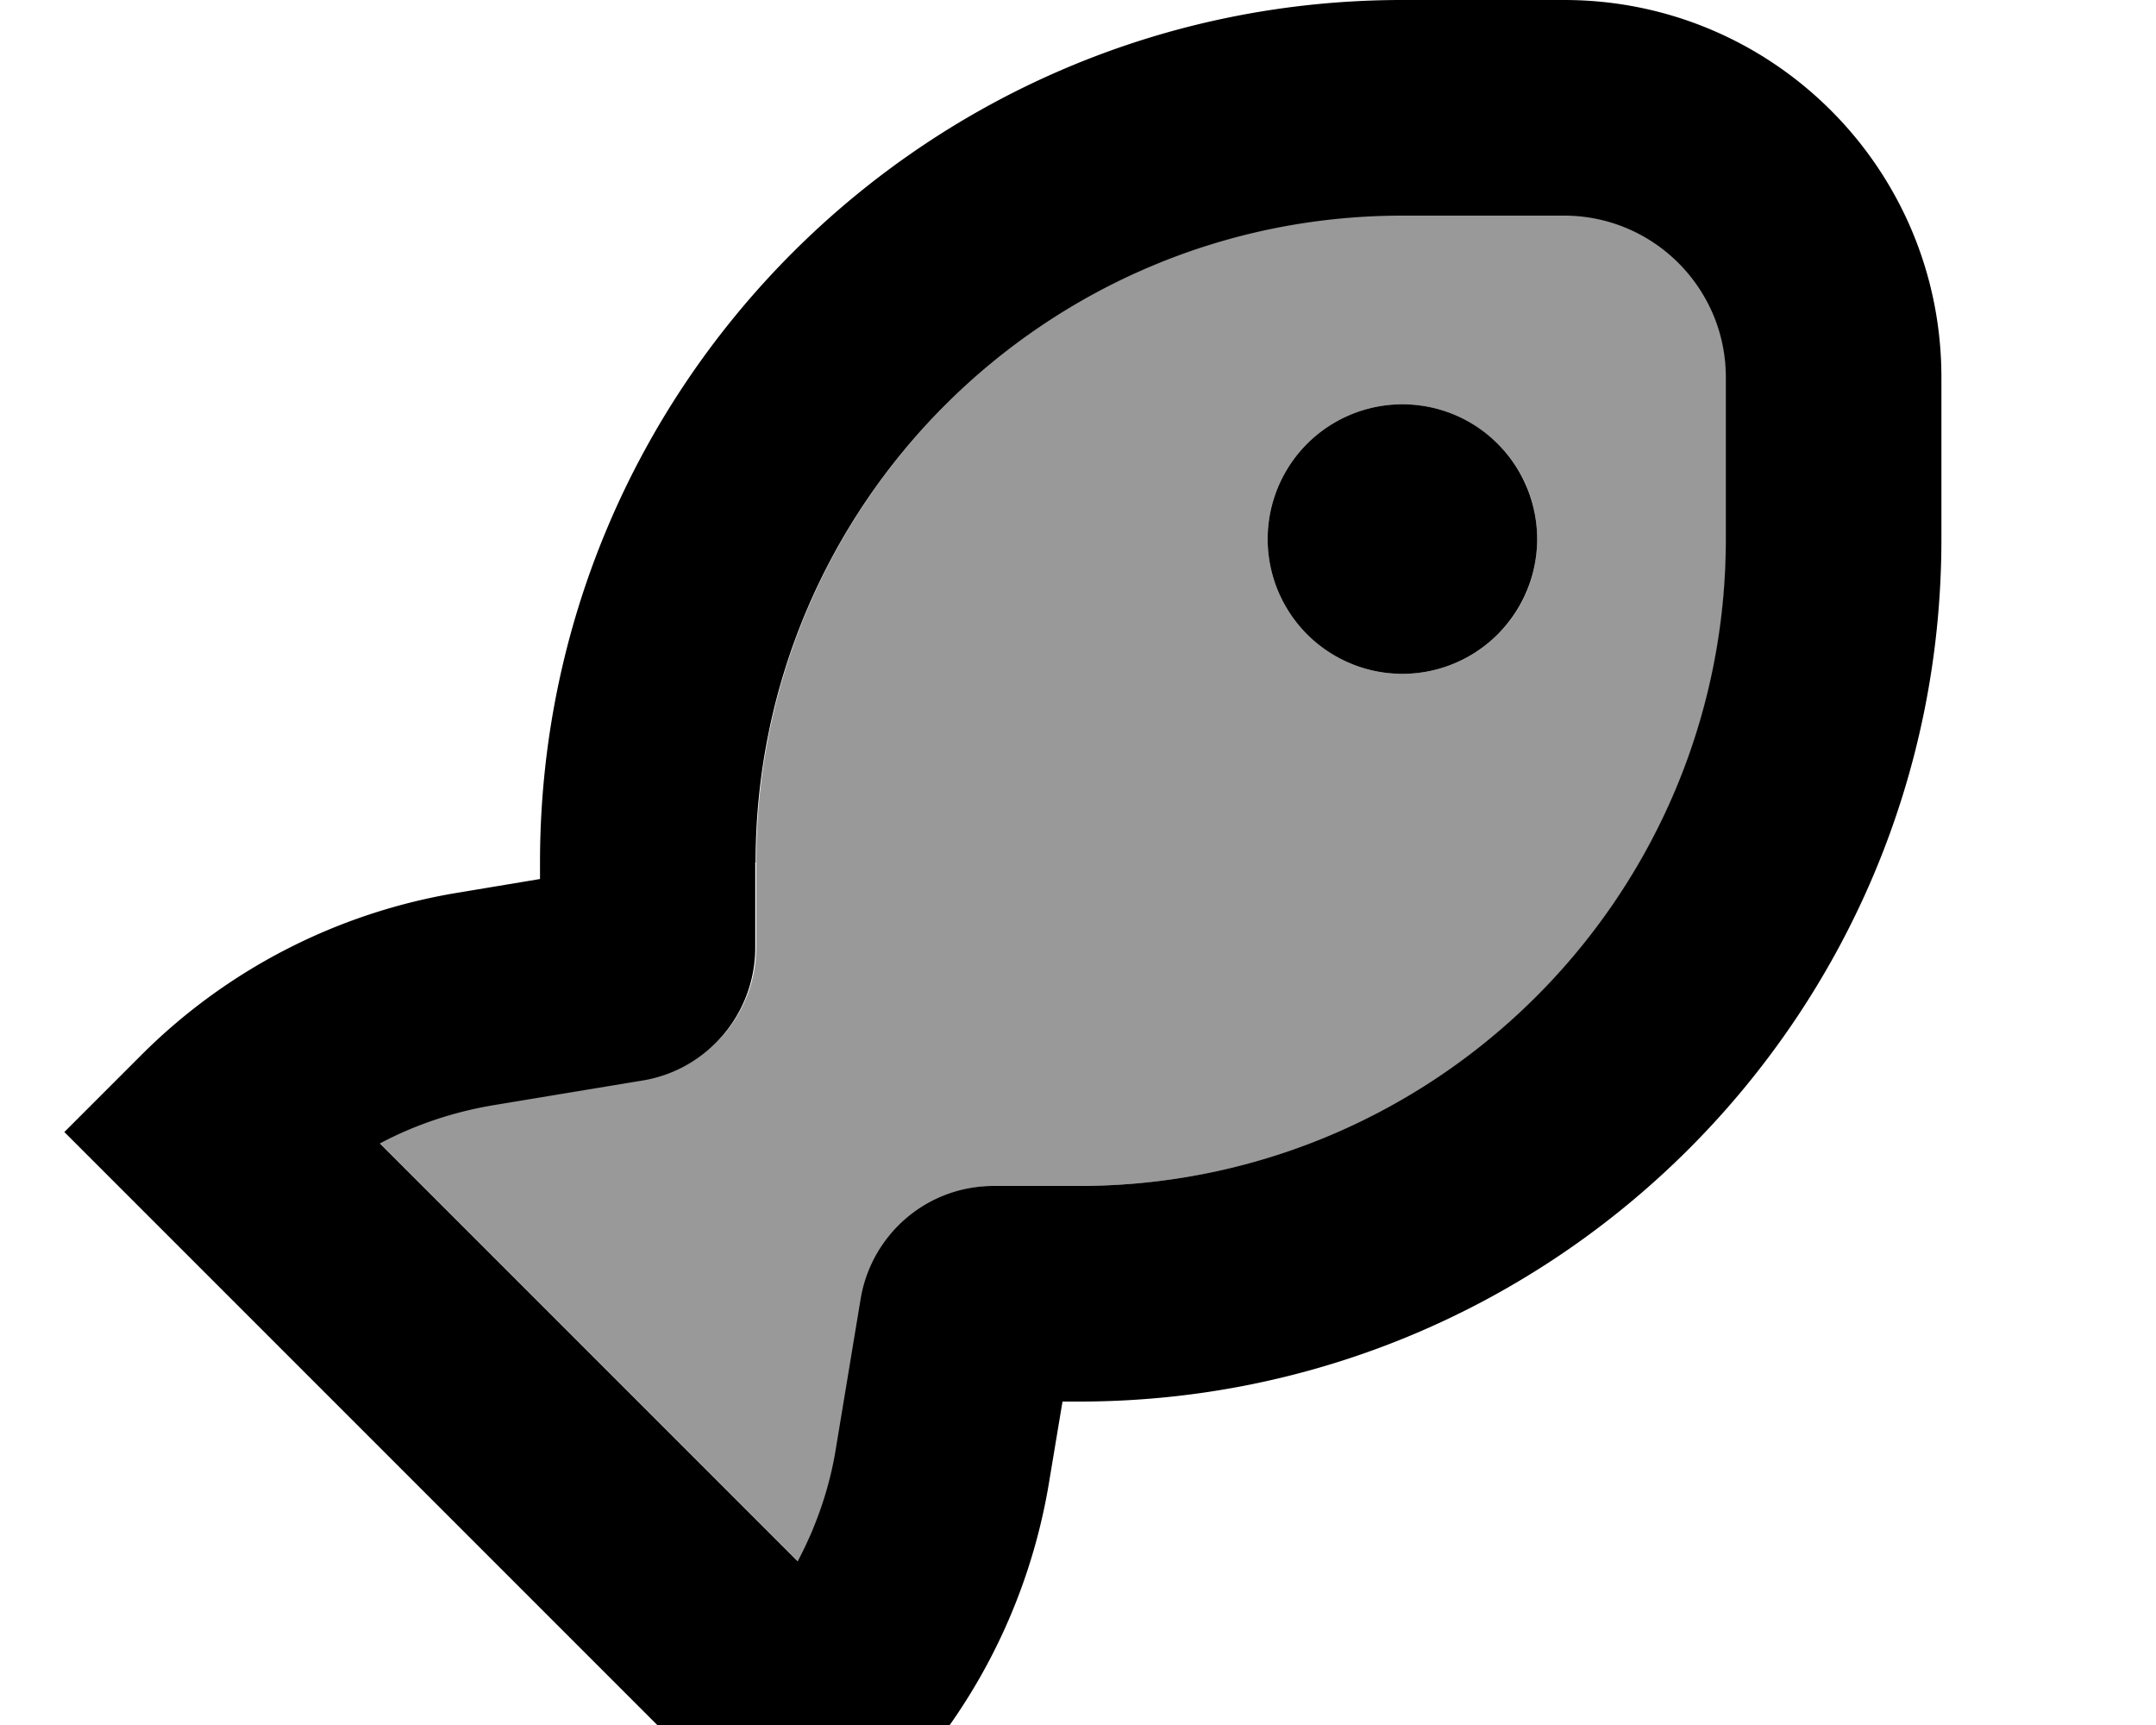 <svg xmlns="http://www.w3.org/2000/svg" viewBox="0 0 640 512"><!--! Font Awesome Pro 7.1.0 by @fontawesome - https://fontawesome.com License - https://fontawesome.com/license (Commercial License) Copyright 2025 Fonticons, Inc. --><path opacity=".4" fill="currentColor" d="M112.9 339.4l124 124c0-.1 .1-.1 .1-.2 .4-.8 .7-1.3 .8-1.5 .3-.6 .6-1.2 .8-1.5 .3-.6 .6-1.2 .6-1.3 .2-.5 .4-.9 .5-1.1 .2-.4 .3-.7 .4-.9 .1-.3 .2-.5 .3-.8 .1-.2 .2-.5 .4-.9 0-.1 .1-.2 .1-.3 .1-.3 .2-.6 .4-.9 0-.1 .1-.2 .1-.2 .1-.2 .2-.5 .3-.7 0-.1 0-.1 .1-.2 .1-.3 .3-.6 .4-1 0 0 0-.1 .1-.1 2.7-7 4.7-14.2 6-21.7 2.5-14.9 5-29.8 7.4-44.7 .9-5.1 2.7-9.9 5.2-14.1 .3-.5 .6-1 .9-1.5 .3-.5 .6-.9 1-1.4 .2-.2 .3-.4 .5-.7l0 0c.3-.5 .7-.9 1.1-1.3l0 0c1.5-1.8 3.1-3.4 4.9-4.9 7-5.9 16.1-9.5 25.9-9.5l25.2 0c106 0 192-86 192-192l0-48c0-6.6-1.3-12.9-3.8-18.7 0-.1-.1-.2-.2-.4-.1-.3-.2-.4-.2-.6-.1-.2-.2-.4-.2-.5-.1-.1-.1-.3-.2-.4 0-.1-.1-.3-.2-.5 0 0 0-.1-.1-.1-.1-.2-.2-.3-.2-.5 0 0 0-.1 0-.1-2.3-4.6-5.3-8.7-8.9-12.3-8.7-8.7-20.7-14.1-33.9-14.1l-48 0c-106 0-192 86-192 192 0 8.4 0 16.8 0 25.2 0 19.6-14.1 36.2-33.4 39.5-14.9 2.5-29.8 5-44.7 7.4-11.7 1.9-22.9 5.8-33.3 11.3zM376.3 160c0-22.1 17.9-40 40-40 11 0 21 4.5 28.3 11.7 3.4 3.4 6.3 7.5 8.3 12 0 0 0 0 0 0 .1 .1 .1 .3 .2 .4 0 0 0 .1 0 .1 0 .1 0 .1 .1 .2 2 4.8 3.1 10 3.1 15.6s-1.1 10.8-3.1 15.6c0 .1 0 .1-.1 .2 0 0 0 .1 0 .1-.1 .1-.1 .3-.2 .4 0 0 0 0 0 0-2 4.5-4.8 8.6-8.3 12-7.2 7.2-17.2 11.7-28.3 11.7-22.1 0-40-17.9-40-40z"/><path fill="currentColor" d="M224.3 256c0-106 86-192 192-192l48 0c26.5 0 48 21.5 48 48l0 48c0 106-86 192-192 192L295 352c-19.6 0-36.2 14.1-39.5 33.4l-7.4 44.7c-1.9 11.7-5.8 22.9-11.3 33.3l-124-124c10.3-5.5 21.6-9.3 33.3-11.3l44.7-7.4c19.3-3.2 33.4-19.9 33.4-39.5l0-25.2zM416.3 0c-141.4 0-256 114.6-256 256l0 4.9-24.6 4.1c-35.6 5.9-68.5 22.8-94 48.4l-22.6 22.6 22.6 22.6 176 176 22.6 22.6 22.6-22.6c25.5-25.5 42.4-58.4 48.4-94l4.1-24.6 4.9 0c141.4 0 256-114.6 256-256l0-48c0-61.9-50.1-112-112-112l-48 0zm0 200a40 40 0 1 0 0-80 40 40 0 1 0 0 80z"/></svg>